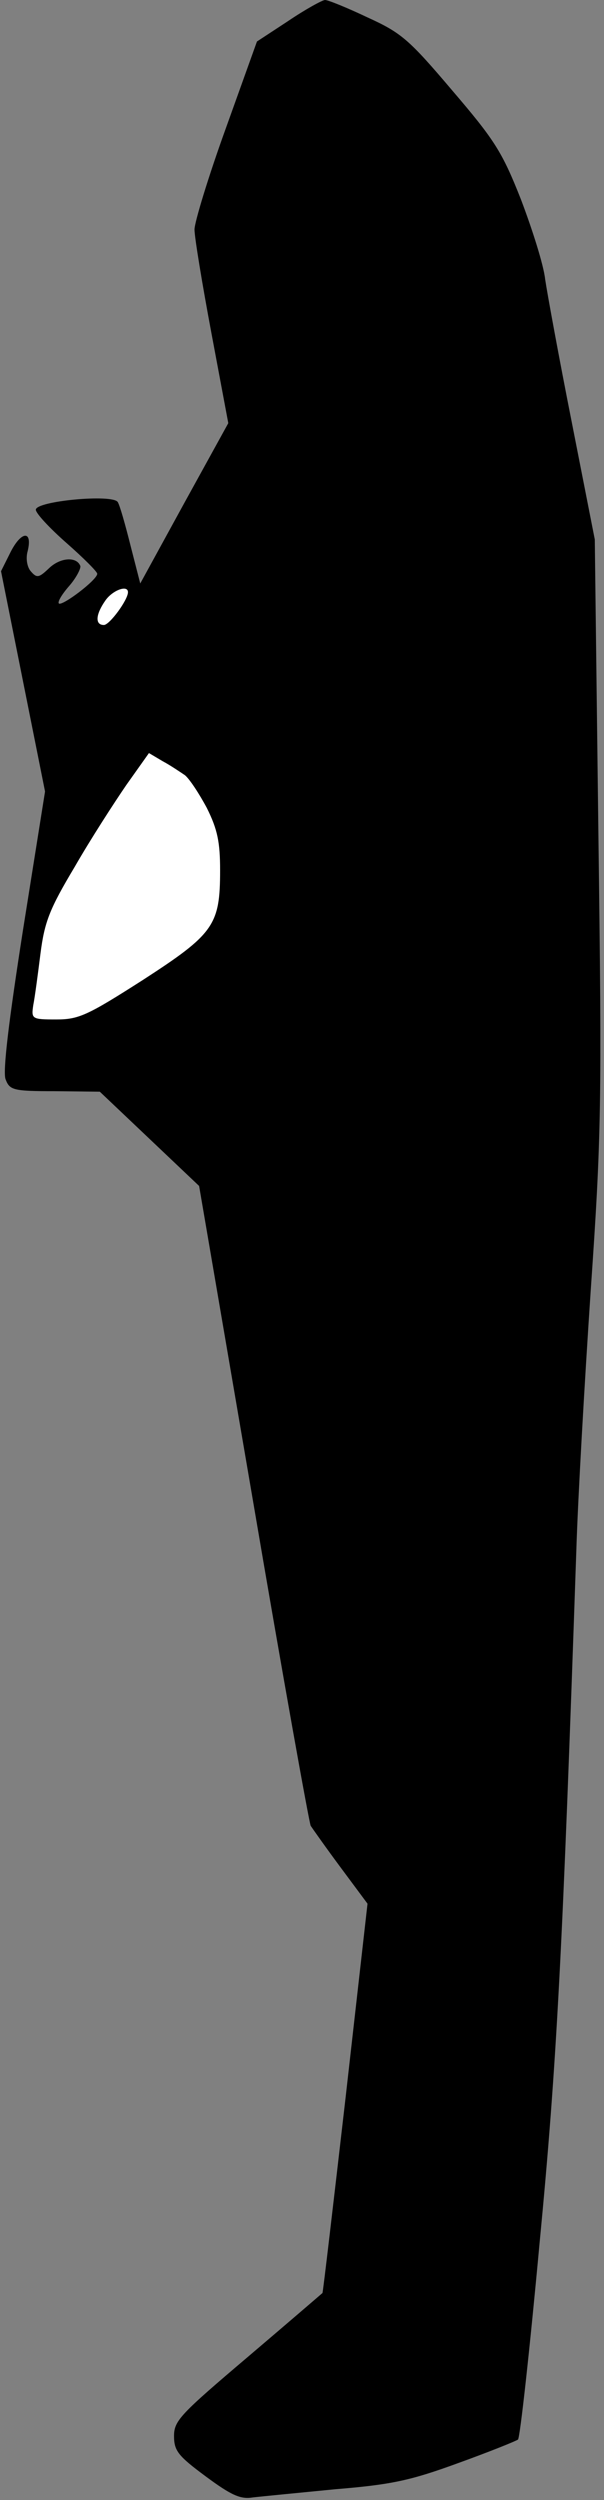 <?xml version="1.0" standalone="no"?>
<!DOCTYPE svg PUBLIC "-//W3C//DTD SVG 20010904//EN"
 "http://www.w3.org/TR/2001/REC-SVG-20010904/DTD/svg10.dtd">
<svg version="1.0" xmlns="http://www.w3.org/2000/svg"
 width="118pt" height="488pt" viewBox="0 0 118 488"
 preserveAspectRatio="xMidYMid meet">
<rect x="0" y="0" width="118" height="488" fill="#808080" stroke="none"/>
<g transform="translate(0,488) scale(0.1,-0.1)"
fill="#000000" stroke="none">
<path fill="#000000" stroke="none" d="M563 4839 l-61 -40 -61 -170 c-34 -94
-61 -183 -61 -197 0 -15 15 -106 33 -202 l33 -176 -86 -156 -86 -157 -19 74
c-10 40 -21 79 -25 85 -10 16 -160 2 -160 -15 0 -7 27 -36 60 -65 33 -29 60
-56 60 -60 0 -12 -69 -64 -75 -58 -3 3 6 18 20 34 14 16 23 34 22 39 -7 19
-39 17 -61 -4 -20 -19 -24 -20 -36 -6 -7 8 -10 25 -6 39 10 41 -12 40 -33 -1
l-19 -38 43 -215 43 -215 -43 -270 c-28 -179 -40 -278 -34 -292 8 -21 15 -23
96 -23 l88 -1 97 -92 97 -92 106 -619 c58 -341 109 -624 112 -630 4 -6 30 -43
59 -82 l52 -70 -43 -380 c-24 -208 -44 -379 -45 -380 0 0 -65 -56 -145 -124
-132 -112 -145 -125 -145 -155 0 -29 8 -39 62 -79 50 -37 68 -45 92 -41 17 2
90 9 161 16 110 9 147 17 240 51 61 22 113 43 117 46 4 4 23 176 42 382 34
353 45 570 72 1355 3 99 16 326 28 505 21 304 22 363 15 896 l-7 571 -45 229
c-25 126 -48 252 -52 279 -3 28 -25 97 -47 155 -37 94 -52 117 -135 214 -84
99 -99 112 -165 142 -40 19 -77 34 -83 34 -5 0 -38 -18 -72 -41z"/>
<path fill="#ffffff" stroke="none" d="M250 3724 c0 -15 -36 -64 -47 -64 -18
0 -16 21 3 48 14 20 44 31 44 16z"/>
<path fill="#ffffff" stroke="none" d="M361 3367 c9 -7 28 -36 43 -64 21 -42
26 -67 26 -122 0 -107 -12 -124 -151 -214 -108 -69 -125 -77 -169 -77 -48 0
-49 1 -45 28 3 15 9 60 14 100 8 63 18 88 67 170 31 54 77 125 101 160 l44 62
27 -16 c15 -8 34 -21 43 -27z"/>
</g>
</svg>
